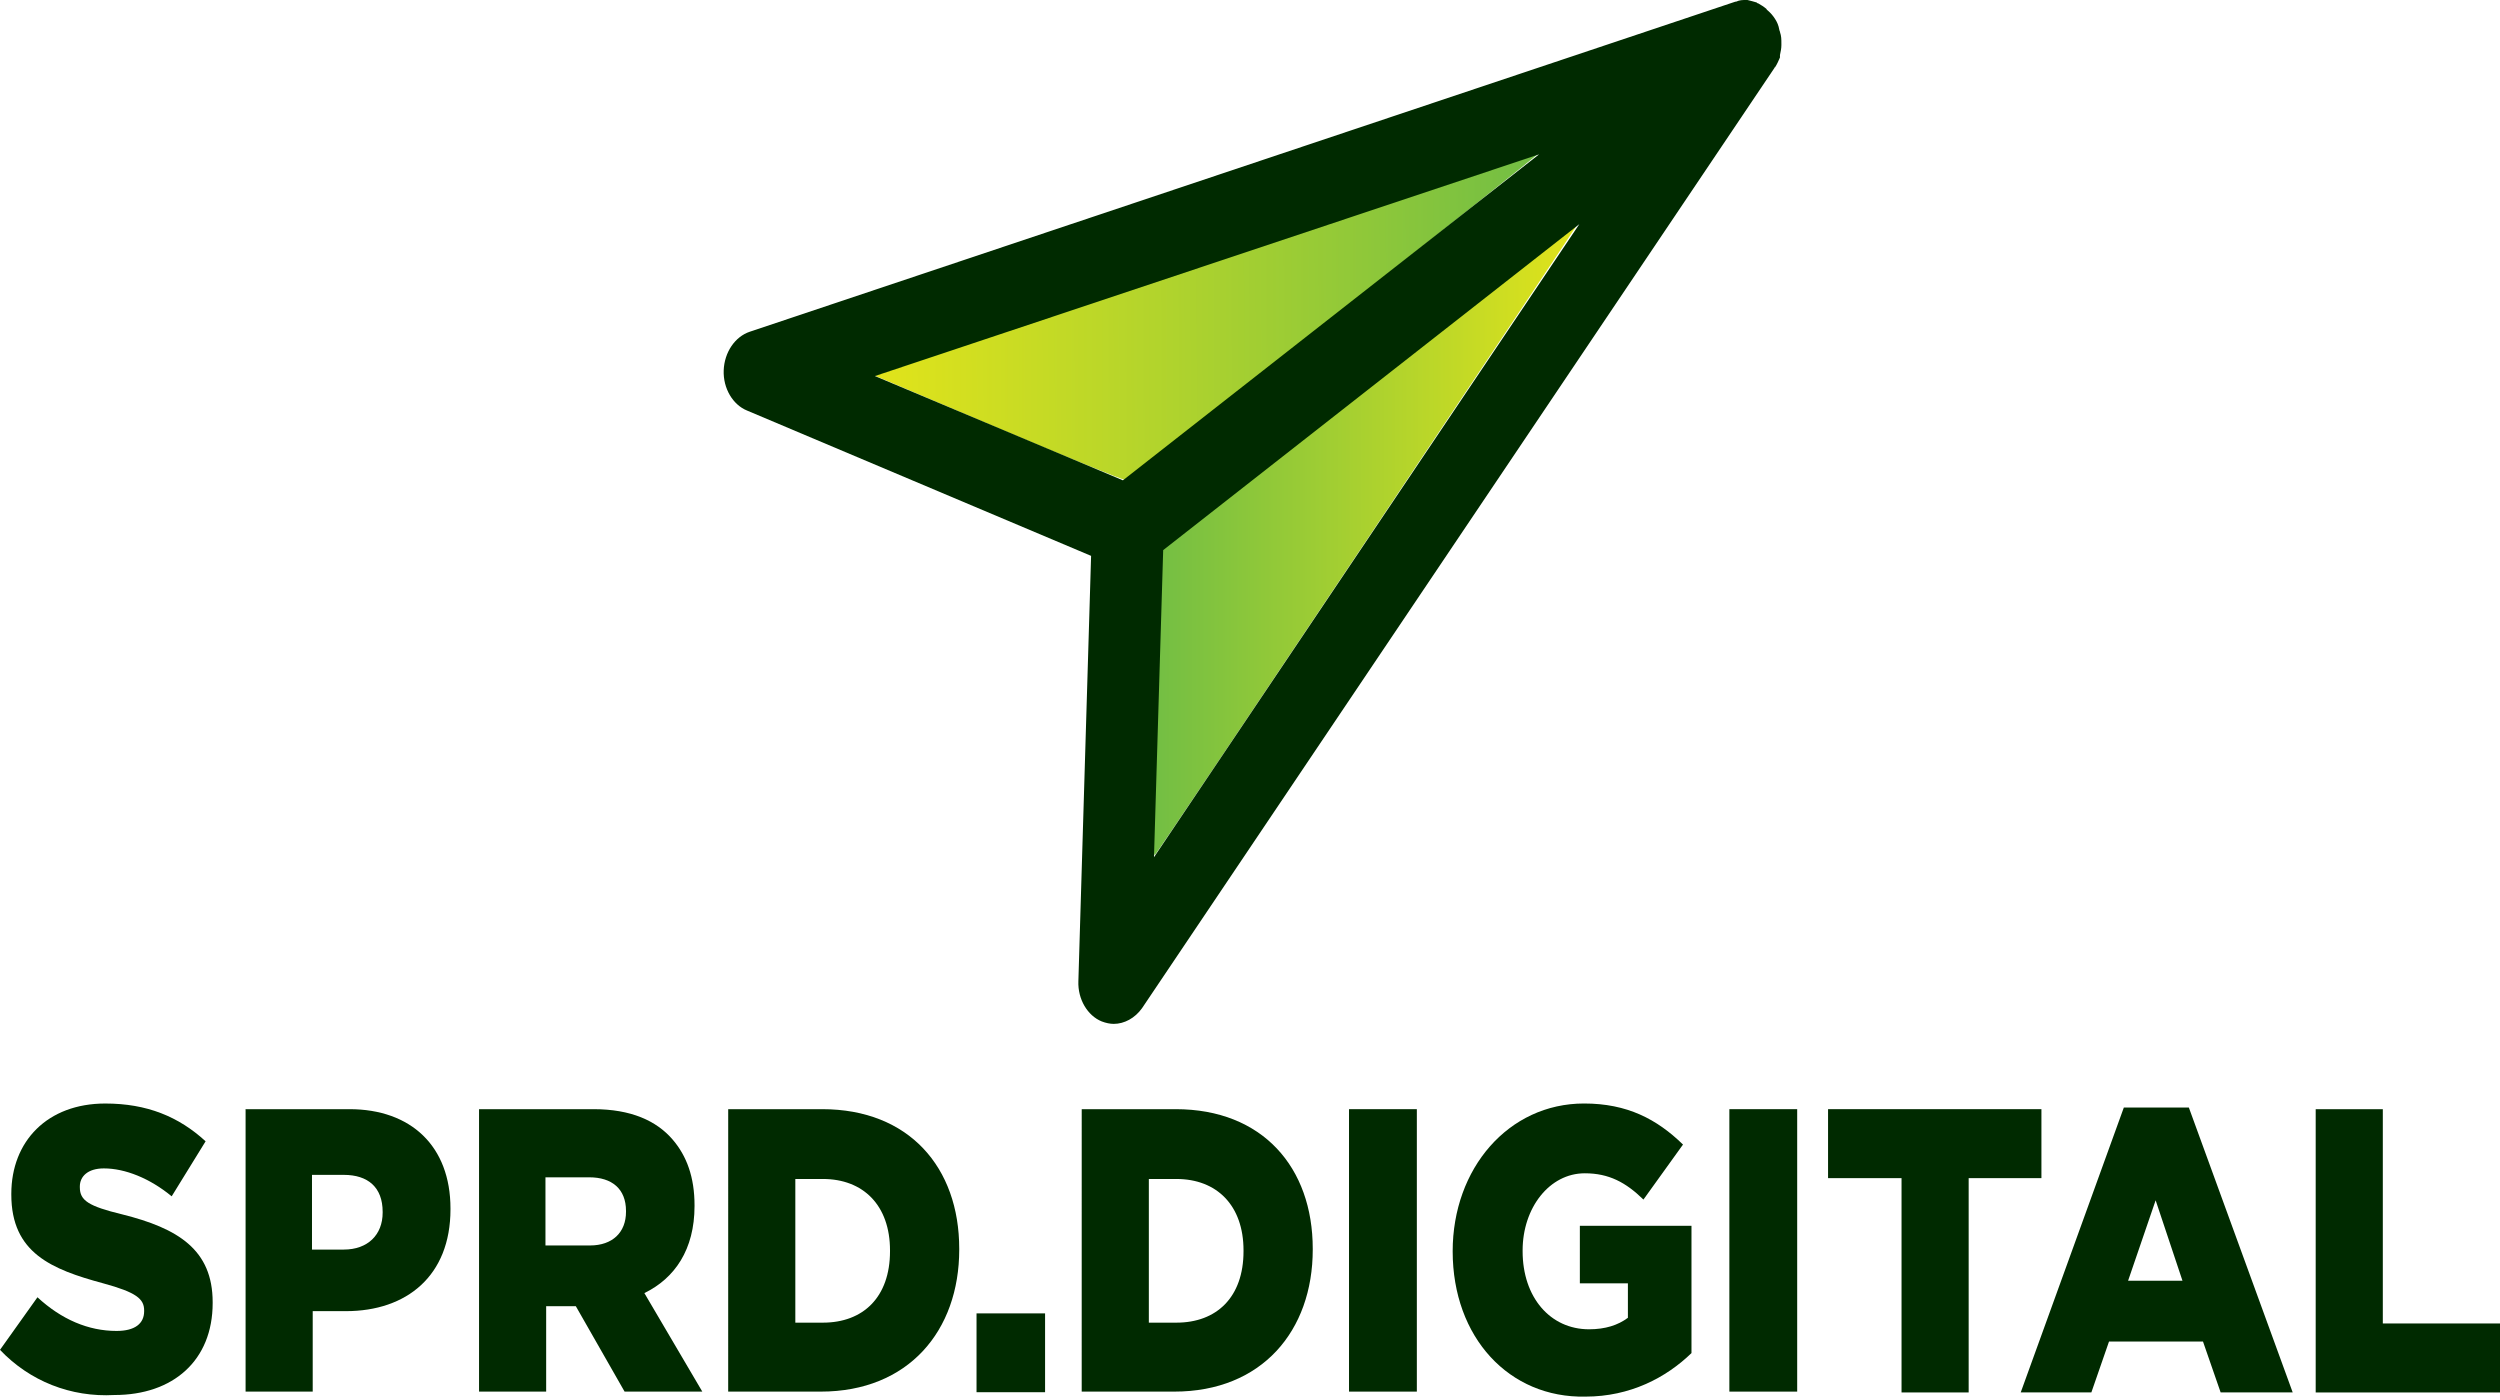 <?xml version="1.0" encoding="UTF-8"?>
<svg width="150" height="84" version="1.1" viewBox="0 0 39.687 22.225" xmlns="http://www.w3.org/2000/svg" xmlns:cc="http://creativecommons.org/ns#" xmlns:dc="http://purl.org/dc/elements/1.1/" xmlns:rdf="http://www.w3.org/1999/02/22-rdf-syntax-ns#" xmlns:xlink="http://www.w3.org/1999/xlink">
 <defs>
  <linearGradient id="linearGradient1896" x1="18.289" x2="25.102" y1="9.029" y2="9.029" gradientUnits="userSpaceOnUse">
   <stop style="stop-color:#72be44" offset="0"/>
   <stop style="stop-color:#e2e41a" offset="1"/>
  </linearGradient>
  <linearGradient id="linearGradient1908" x1="24.392" x2="13.868" y1="4.513" y2="4.56" gradientUnits="userSpaceOnUse">
   <stop style="stop-color:#72be44" offset="0"/>
   <stop style="stop-color:#e2e41a" offset="1"/>
  </linearGradient>
 </defs>
 <path d="m18.307 13.281c0.001-0.596 0.131-4.531 0.151-4.563 0.011-0.017 0.467-0.383 1.014-0.812 0.547-0.429 2.025-1.59 3.284-2.579 1.259-0.989 2.294-1.794 2.299-1.788 0.009 0.011-6.674 9.991-6.722 10.037-0.014 0.014-0.025-0.12-0.025-0.296z" style="fill:url(#linearGradient1896);stroke-width:.034"/>
 <path d="m15.841 6.794-1.961-0.833 5.26-1.766c2.893-0.972 5.266-1.76 5.273-1.753 0.019 0.019-6.498 5.158-6.56 5.173-0.028 0.006-0.933-0.363-2.012-0.821z" style="fill:url(#linearGradient1908);stroke-width:.034"/>
 <g transform="matrix(.265 0 0 .265 11.376 -.066)" style="fill:none">
  <path d="m63.701 3.544c0.042-0.197 0.085-0.393 0.085-0.59v-0.098c0-0.246 0-0.443-0.085-0.689 0-0.049-0.042-0.098-0.042-0.148-0.042-0.246-0.127-0.443-0.254-0.639-0.127-0.197-0.254-0.344-0.423-0.492-0.042-0.049-0.085-0.049-0.085-0.098-0.169-0.148-0.339-0.246-0.508-0.344-0.042 0-0.042-2e-6 -0.085-0.049-0.169-0.049-0.339-0.098-0.55-0.148h-0.085c-0.212 0-0.381 1e-6 -0.593 0.098h-0.042l-59.044 19.773c-0.889 0.295-1.524 1.23-1.566 2.312s0.55 2.066 1.397 2.41l20.612 8.706-0.762 25.479c-0.042 1.082 0.55 2.066 1.397 2.41 0.254 0.098 0.508 0.148 0.72 0.148 0.635 0 1.27-0.344 1.693-0.935l37.881-56.319s0-0.049 0.042-0.049c0.127-0.197 0.212-0.393 0.296-0.59v-0.148zm-54.218 19.232 39.786-13.28-24.93 19.527zm17.269 10.428 24.929-19.527-25.48 37.923z" fill="#002a00"/>
 </g>
 <g transform="matrix(.265 0 0 .265 0 17.463)" style="fill:none">
  <path d="m0 14.964 2.243-3.148c1.439 1.328 3.047 2.017 4.74 2.017 1.1 0 1.651-0.443 1.651-1.181v-0.049c0-0.689-0.466-1.082-2.455-1.623-3.09-0.836-5.502-1.82-5.502-5.312v-0.049c0-3.148 2.159-5.41 5.629-5.41 2.497 0 4.402 0.787 6.01 2.263l-2.032 3.296c-1.312-1.082-2.793-1.672-4.063-1.672-0.973 0-1.439 0.492-1.439 1.082v0.049c0 0.787 0.508 1.131 2.539 1.623 3.344 0.836 5.418 2.115 5.418 5.263v0.049c0 3.443-2.37 5.509-5.883 5.509-2.624 0.147-5.079-0.836-6.857-2.705z" fill="#002a00"/>
 </g>
 <g transform="matrix(.265 0 0 .265 3.705 17.462)" style="fill:none">
  <path d="m0.687 0.551h6.264c3.682 0 6.053 2.213 6.053 5.952v0.049c0 3.984-2.624 6.099-6.264 6.099h-1.989v4.82h-4.021v-16.92zm5.926 8.411c1.439 0 2.328-0.885 2.328-2.213v-0.049c0-1.476-0.889-2.213-2.328-2.213h-1.905v4.476z" fill="#002a00"/>
 </g>
 <g transform="matrix(.265 0 0 .265 7.409 17.462)" style="fill:none">
  <path d="m0.696 0.551h6.899c2.243 0 3.767 0.689 4.74 1.82 0.847 0.984 1.312 2.263 1.312 3.935v0.049c0 2.607-1.185 4.328-3.005 5.214l3.471 5.902h-4.656l-2.92-5.115h-1.778v5.115h-4.021v-16.92zm6.687 8.165c1.354 0 2.159-0.787 2.159-2.017v-0.049c0-1.328-0.847-2.017-2.201-2.017h-2.624v4.082z" fill="#002a00"/>
 </g>
 <g transform="matrix(.265 0 0 .265 11.38 17.462)" style="fill:none">
  <path d="m0.679 0.551h5.629c5.206 0 8.211 3.492 8.211 8.362v0.049c0 4.87-3.047 8.509-8.296 8.509h-5.545zm5.672 12.789c2.413 0 4.021-1.525 4.021-4.279v-0.049c0-2.705-1.608-4.279-4.021-4.279h-1.651v8.608z" fill="#002a00"/>
 </g>
 <g transform="matrix(.265 0 0 .265 15.349 20.638)" style="fill:none">
  <path d="m0.578 0.8h4.106v4.722h-4.106z" fill="#002a00"/>
 </g>
 <g transform="matrix(.265 0 0 .265 16.992 17.462)" style="fill:none">
  <path d="m0.679 0.551h5.629c5.206 0 8.211 3.492 8.211 8.362v0.049c0 4.87-3.047 8.509-8.296 8.509h-5.545zm5.672 12.789c2.413 0 4.021-1.525 4.021-4.279v-0.049c0-2.705-1.608-4.279-4.021-4.279h-1.651v8.608z" fill="#002a00"/>
 </g>
 <g transform="matrix(.265 0 0 .265 21.17 17.462)" style="fill:none">
  <path d="m0.926 0.551h4.063v16.92h-4.063z" fill="#002a00"/>
 </g>
 <g transform="matrix(.265 0 0 .265 23.022 17.463)" style="fill:none">
  <path d="m0.147 9.062c0-4.968 3.344-8.854 7.872-8.854 2.582 0 4.359 0.935 5.926 2.459l-2.37 3.296c-1.058-1.033-2.074-1.574-3.513-1.574-2.116 0-3.725 2.066-3.725 4.623v0.049c0 2.755 1.651 4.673 3.979 4.673 0.973 0 1.735-0.246 2.328-0.689v-2.066h-2.878v-3.443h6.687v7.624c-1.524 1.476-3.682 2.607-6.349 2.607-4.571 0.098-7.957-3.541-7.957-8.706z" fill="#002a00"/>
 </g>
 <g transform="matrix(.265 0 0 .265 27.208 17.462)" style="fill:none">
  <path d="m0.926 0.551h4.063v16.92h-4.063z" fill="#002a00"/>
 </g>
 <g transform="matrix(.265 0 0 .265 28.844 17.462)" style="fill:none">
  <path d="m5.024 4.683h-4.359v-4.132h12.782v4.132h-4.359v12.838h-4.021v-12.838z" fill="#002a00"/>
 </g>
 <g transform="matrix(.265 0 0 .265 32.02 17.462)" style="fill:none">
  <path d="m6.399 0.452h3.894l6.222 17.068h-4.317l-1.058-3.05h-5.629l-1.058 3.05h-4.232zm3.513 10.378-1.608-4.82-1.651 4.82z" fill="#002a00"/>
 </g>
 <g transform="matrix(.265 0 0 .265 36.52 17.462)" style="fill:none">
  <path d="m0.911 0.551h4.021v12.838h7.068v4.132h-11.089z" fill="#002a00"/>
 </g>
</svg>
